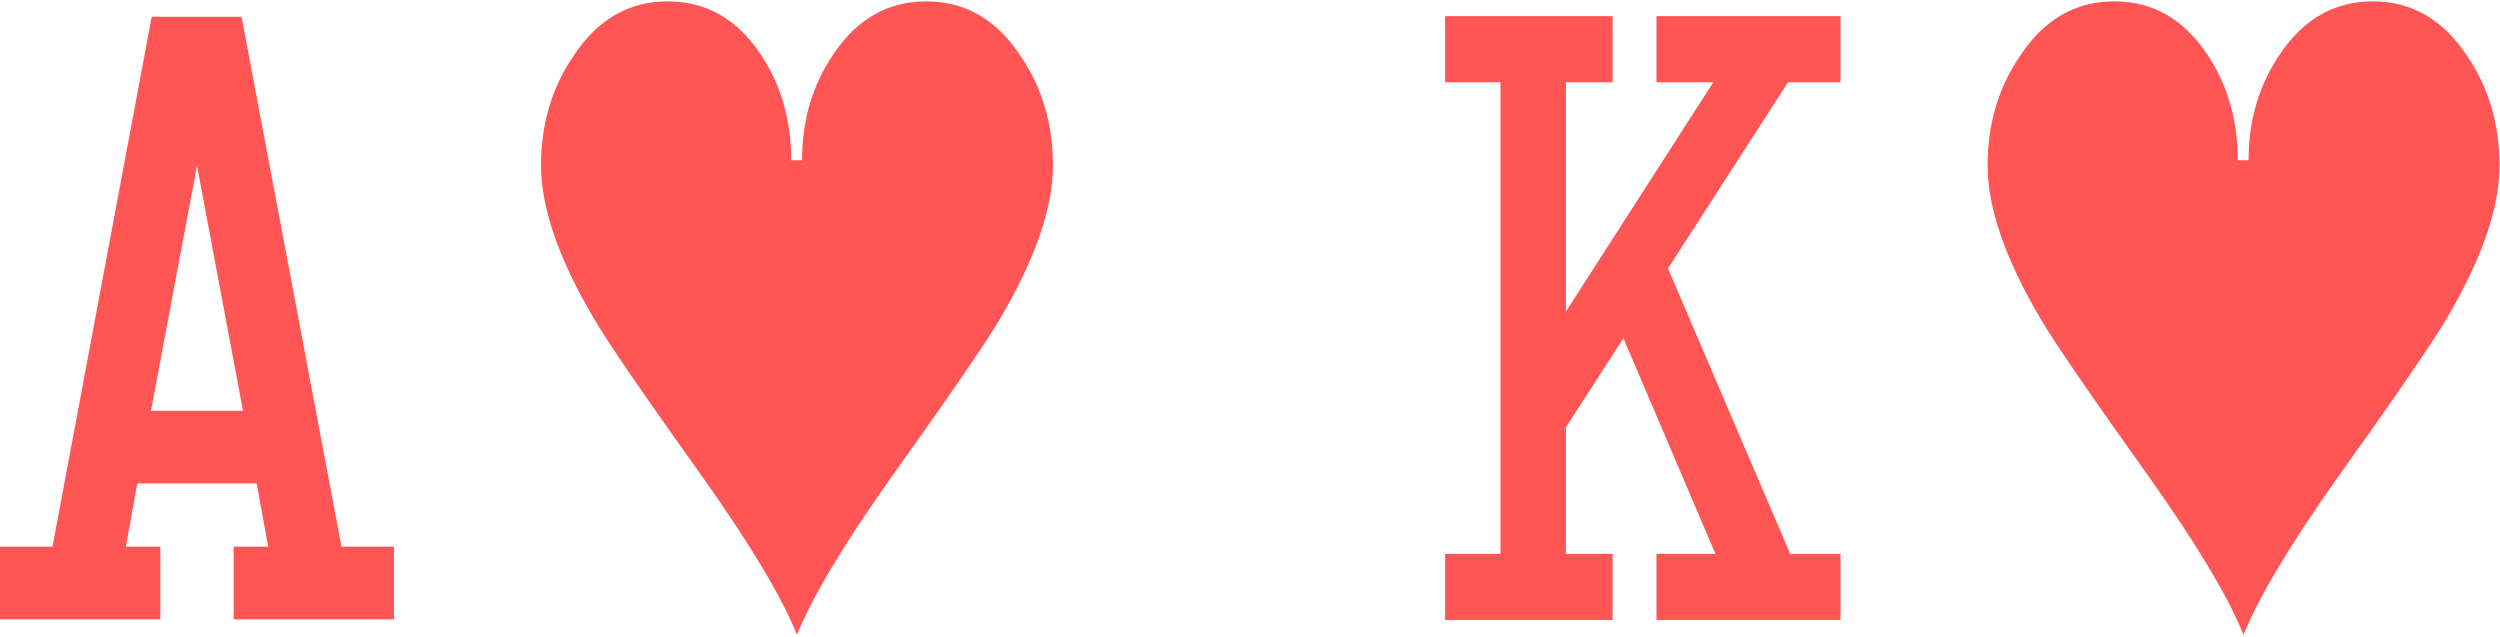 <svg width="765" height="195" viewBox="0 0 765 195" fill="none" xmlns="http://www.w3.org/2000/svg">
<path d="M46.2 125.71H74.36L60.28 50.69L46.2 125.71ZM49.06 167.29V189.51H0V167.29H16.06L46.42 5.15H73.92L104.5 167.29H120.56V189.51H71.5V167.29H82.06L78.54 147.93H42.02L38.5 167.29H49.06Z" fill="#FF5555"/>
<path d="M204.283 0.42C192.403 0.42 182.796 5.993 175.463 17.14C168.863 26.82 165.562 37.967 165.562 50.58C165.562 63.633 170.989 79.327 181.843 97.66C185.949 104.7 197.169 121.053 215.503 146.72C229.729 166.813 239.189 182.653 243.882 194.24C248.576 182.653 258.036 166.813 272.263 146.72C290.596 121.053 301.816 104.7 305.923 97.66C316.776 79.327 322.203 63.633 322.203 50.58C322.203 37.967 318.903 26.82 312.303 17.14C304.969 5.993 295.363 0.42 283.483 0.42C271.749 0.42 262.289 5.773 255.103 16.48C248.649 25.867 245.423 36.72 245.423 49.04H242.123C242.123 36.72 238.969 25.867 232.663 16.48C225.476 5.773 216.016 0.42 204.283 0.42Z" fill="#FF5555"/>
<path d="M442.203 169.49H459.143V25.17H442.203V4.93H493.463V25.17H479.163V95.35L524.263 25.17H506.883V4.93H563.203V25.17H547.143L510.403 82.15L547.803 169.49H563.203V189.73H506.883V169.49H524.923L496.763 103.49L479.163 130.77V169.49H493.463V189.73H442.203V169.49Z" fill="#FF5555"/>
<path d="M646.923 0.42C635.043 0.42 625.436 5.993 618.103 17.14C611.503 26.82 608.203 37.967 608.203 50.58C608.203 63.633 613.63 79.327 624.483 97.66C628.59 104.7 639.81 121.053 658.143 146.72C672.37 166.813 681.83 182.653 686.523 194.24C691.216 182.653 700.676 166.813 714.903 146.72C733.236 121.053 744.456 104.7 748.563 97.66C759.416 79.327 764.843 63.633 764.843 50.58C764.843 37.967 761.543 26.82 754.943 17.14C747.61 5.993 738.003 0.42 726.123 0.42C714.39 0.42 704.93 5.773 697.743 16.48C691.29 25.867 688.063 36.72 688.063 49.04H684.763C684.763 36.72 681.61 25.867 675.303 16.48C668.116 5.773 658.656 0.42 646.923 0.42Z" fill="#FF5555"/>
</svg>
